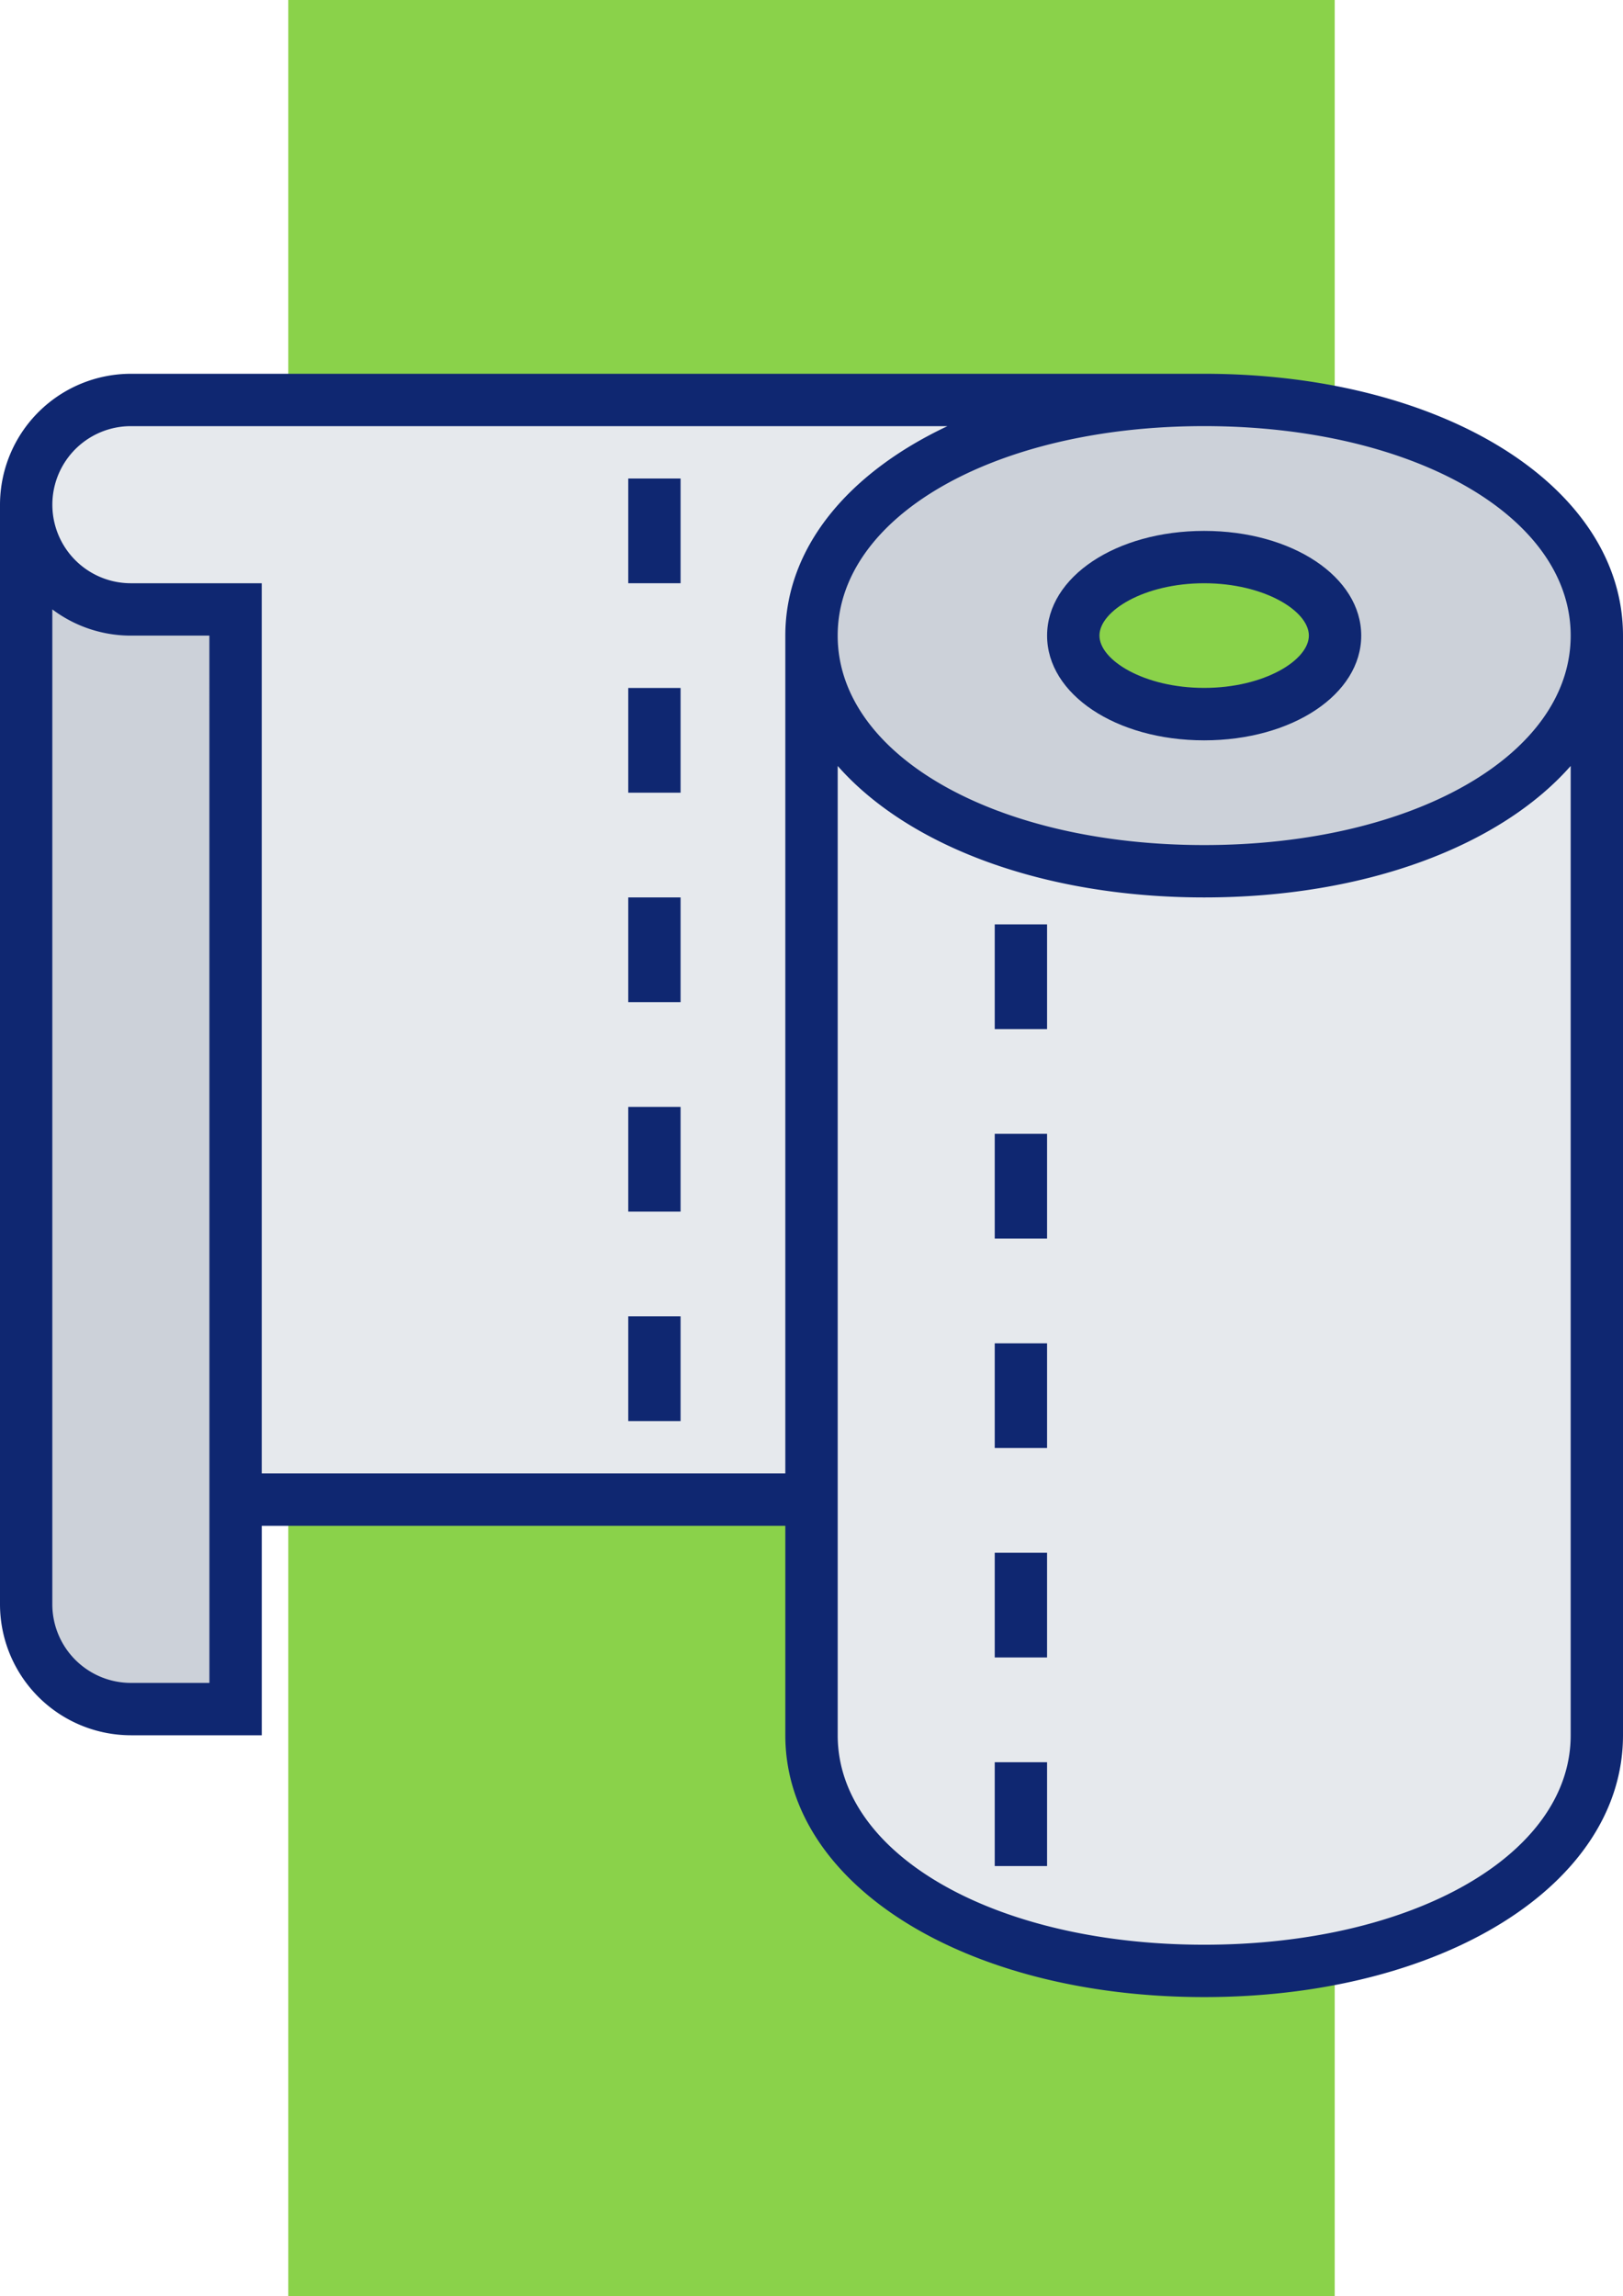 <svg xmlns="http://www.w3.org/2000/svg" xmlns:xlink="http://www.w3.org/1999/xlink" width="152" height="215" viewBox="0 0 152 215">
  <defs>
    <clipPath id="clip-path">
      <rect id="Rectángulo_32781" data-name="Rectángulo 32781" width="152" height="152" transform="translate(11650 -9134)" fill="#fff" stroke="#707070" stroke-width="1"/>
    </clipPath>
  </defs>
  <g id="Grupo_87489" data-name="Grupo 87489" transform="translate(-11281 9739)">
    <rect id="Rectángulo_32782" data-name="Rectángulo 32782" width="98" height="215" transform="translate(11308 -9739)" fill="#8ad24a"/>
    <g id="Enmascarar_grupo_85" data-name="Enmascarar grupo 85" transform="translate(-369 -570)" clip-path="url(#clip-path)">
      <g id="toalla-de-papel" transform="translate(11650 -9134)">
        <g id="Grupo_87350" data-name="Grupo 87350">
          <g id="Grupo_87346" data-name="Grupo 87346">
            <path id="Trazado_147017" data-name="Trazado 147017" d="M22.065,105.419v19.613H12.258a9.8,9.8,0,0,1-9.806-9.806V12.258a9.8,9.8,0,0,0,9.806,9.806h9.806Z" fill="#ccd1d9"/>
          </g>
          <g id="Grupo_87347" data-name="Grupo 87347">
            <path id="Trazado_147018" data-name="Trazado 147018" d="M12.258,2.452a9.806,9.806,0,0,0,0,19.613h9.806v83.355H76v-80.9C76,11.939,91.813,2.452,112.774,2.452Z" fill="#e6e9ed"/>
          </g>
          <g id="Grupo_87348" data-name="Grupo 87348">
            <path id="Trazado_147019" data-name="Trazado 147019" d="M76,24.516c0,12.577,15.813,22.065,36.774,22.065s36.774-9.488,36.774-22.065V127.484c0,12.577-15.813,22.065-36.774,22.065S76,140.061,76,127.484V24.516Z" fill="#e6e9ed"/>
          </g>
          <g id="Grupo_87349" data-name="Grupo 87349">
            <path id="Trazado_147020" data-name="Trazado 147020" d="M112.774,2.452c20.961,0,36.774,9.488,36.774,22.065s-15.813,22.065-36.774,22.065S76,37.093,76,24.516,91.813,2.452,112.774,2.452Zm12.258,22.065c0-4.07-5.492-7.355-12.258-7.355s-12.258,3.285-12.258,7.355,5.492,7.355,12.258,7.355S125.032,28.586,125.032,24.516Z" fill="#ccd1d9"/>
          </g>
        </g>
        <g id="Grupo_87351" data-name="Grupo 87351">
          <path id="Trazado_147021" data-name="Trazado 147021" d="M112.774,0H12.258A12.271,12.271,0,0,0,0,12.256v102.97a12.272,12.272,0,0,0,12.258,12.258H24.516V107.871H73.548v19.613c0,13.977,16.865,24.516,39.226,24.516S152,141.461,152,127.484V24.516C152,10.539,135.135,0,112.774,0ZM147.1,24.516c0,11.182-14.756,19.613-34.323,19.613S78.452,35.7,78.452,24.516,93.208,4.9,112.774,4.9,147.1,13.334,147.1,24.516ZM19.613,122.581H12.258A7.364,7.364,0,0,1,4.9,115.226V22.06a12.209,12.209,0,0,0,7.355,2.457h7.355Zm4.9-19.613V19.613H12.258a7.355,7.355,0,0,1,0-14.71H88.734C79.4,9.3,73.548,16.306,73.548,24.516v78.452ZM147.1,127.484c0,11.182-14.756,19.613-34.323,19.613s-34.323-8.431-34.323-19.613V36.72c6.568,7.465,19.174,12.312,34.323,12.312S140.529,44.185,147.1,36.72Z" fill="#0f2771"/>
          <path id="Trazado_147022" data-name="Trazado 147022" d="M112.774,34.323c8.247,0,14.71-4.307,14.71-9.806s-6.462-9.806-14.71-9.806-14.71,4.307-14.71,9.806S104.527,34.323,112.774,34.323Zm0-14.71c5.612,0,9.806,2.589,9.806,4.9s-4.195,4.9-9.806,4.9-9.806-2.589-9.806-4.9S107.162,19.613,112.774,19.613Z" fill="#0f2771"/>
          <path id="Trazado_147023" data-name="Trazado 147023" d="M93.161,71.168h4.9v9.806h-4.9Z" fill="#0f2771"/>
          <path id="Trazado_147024" data-name="Trazado 147024" d="M93.161,130.007h4.9v9.723h-4.9Z" fill="#0f2771"/>
          <path id="Trazado_147025" data-name="Trazado 147025" d="M93.161,90.781h4.9v9.806h-4.9Z" fill="#0f2771"/>
          <path id="Trazado_147026" data-name="Trazado 147026" d="M93.161,51.555h4.9v9.806h-4.9Z" fill="#0f2771"/>
          <path id="Trazado_147027" data-name="Trazado 147027" d="M93.161,110.394h4.9V120.2h-4.9Z" fill="#0f2771"/>
          <path id="Trazado_147028" data-name="Trazado 147028" d="M58.839,49.032h4.9v9.806h-4.9Z" fill="#0f2771"/>
          <path id="Trazado_147029" data-name="Trazado 147029" d="M58.839,29.419h4.9v9.806h-4.9Z" fill="#0f2771"/>
          <path id="Trazado_147030" data-name="Trazado 147030" d="M58.839,9.806h4.9v9.806h-4.9Z" fill="#0f2771"/>
          <path id="Trazado_147031" data-name="Trazado 147031" d="M58.839,88.258h4.9v9.806h-4.9Z" fill="#0f2771"/>
          <path id="Trazado_147032" data-name="Trazado 147032" d="M58.839,68.645h4.9v9.806h-4.9Z" fill="#0f2771"/>
        </g>
      </g>
    </g>
  </g>
</svg>
